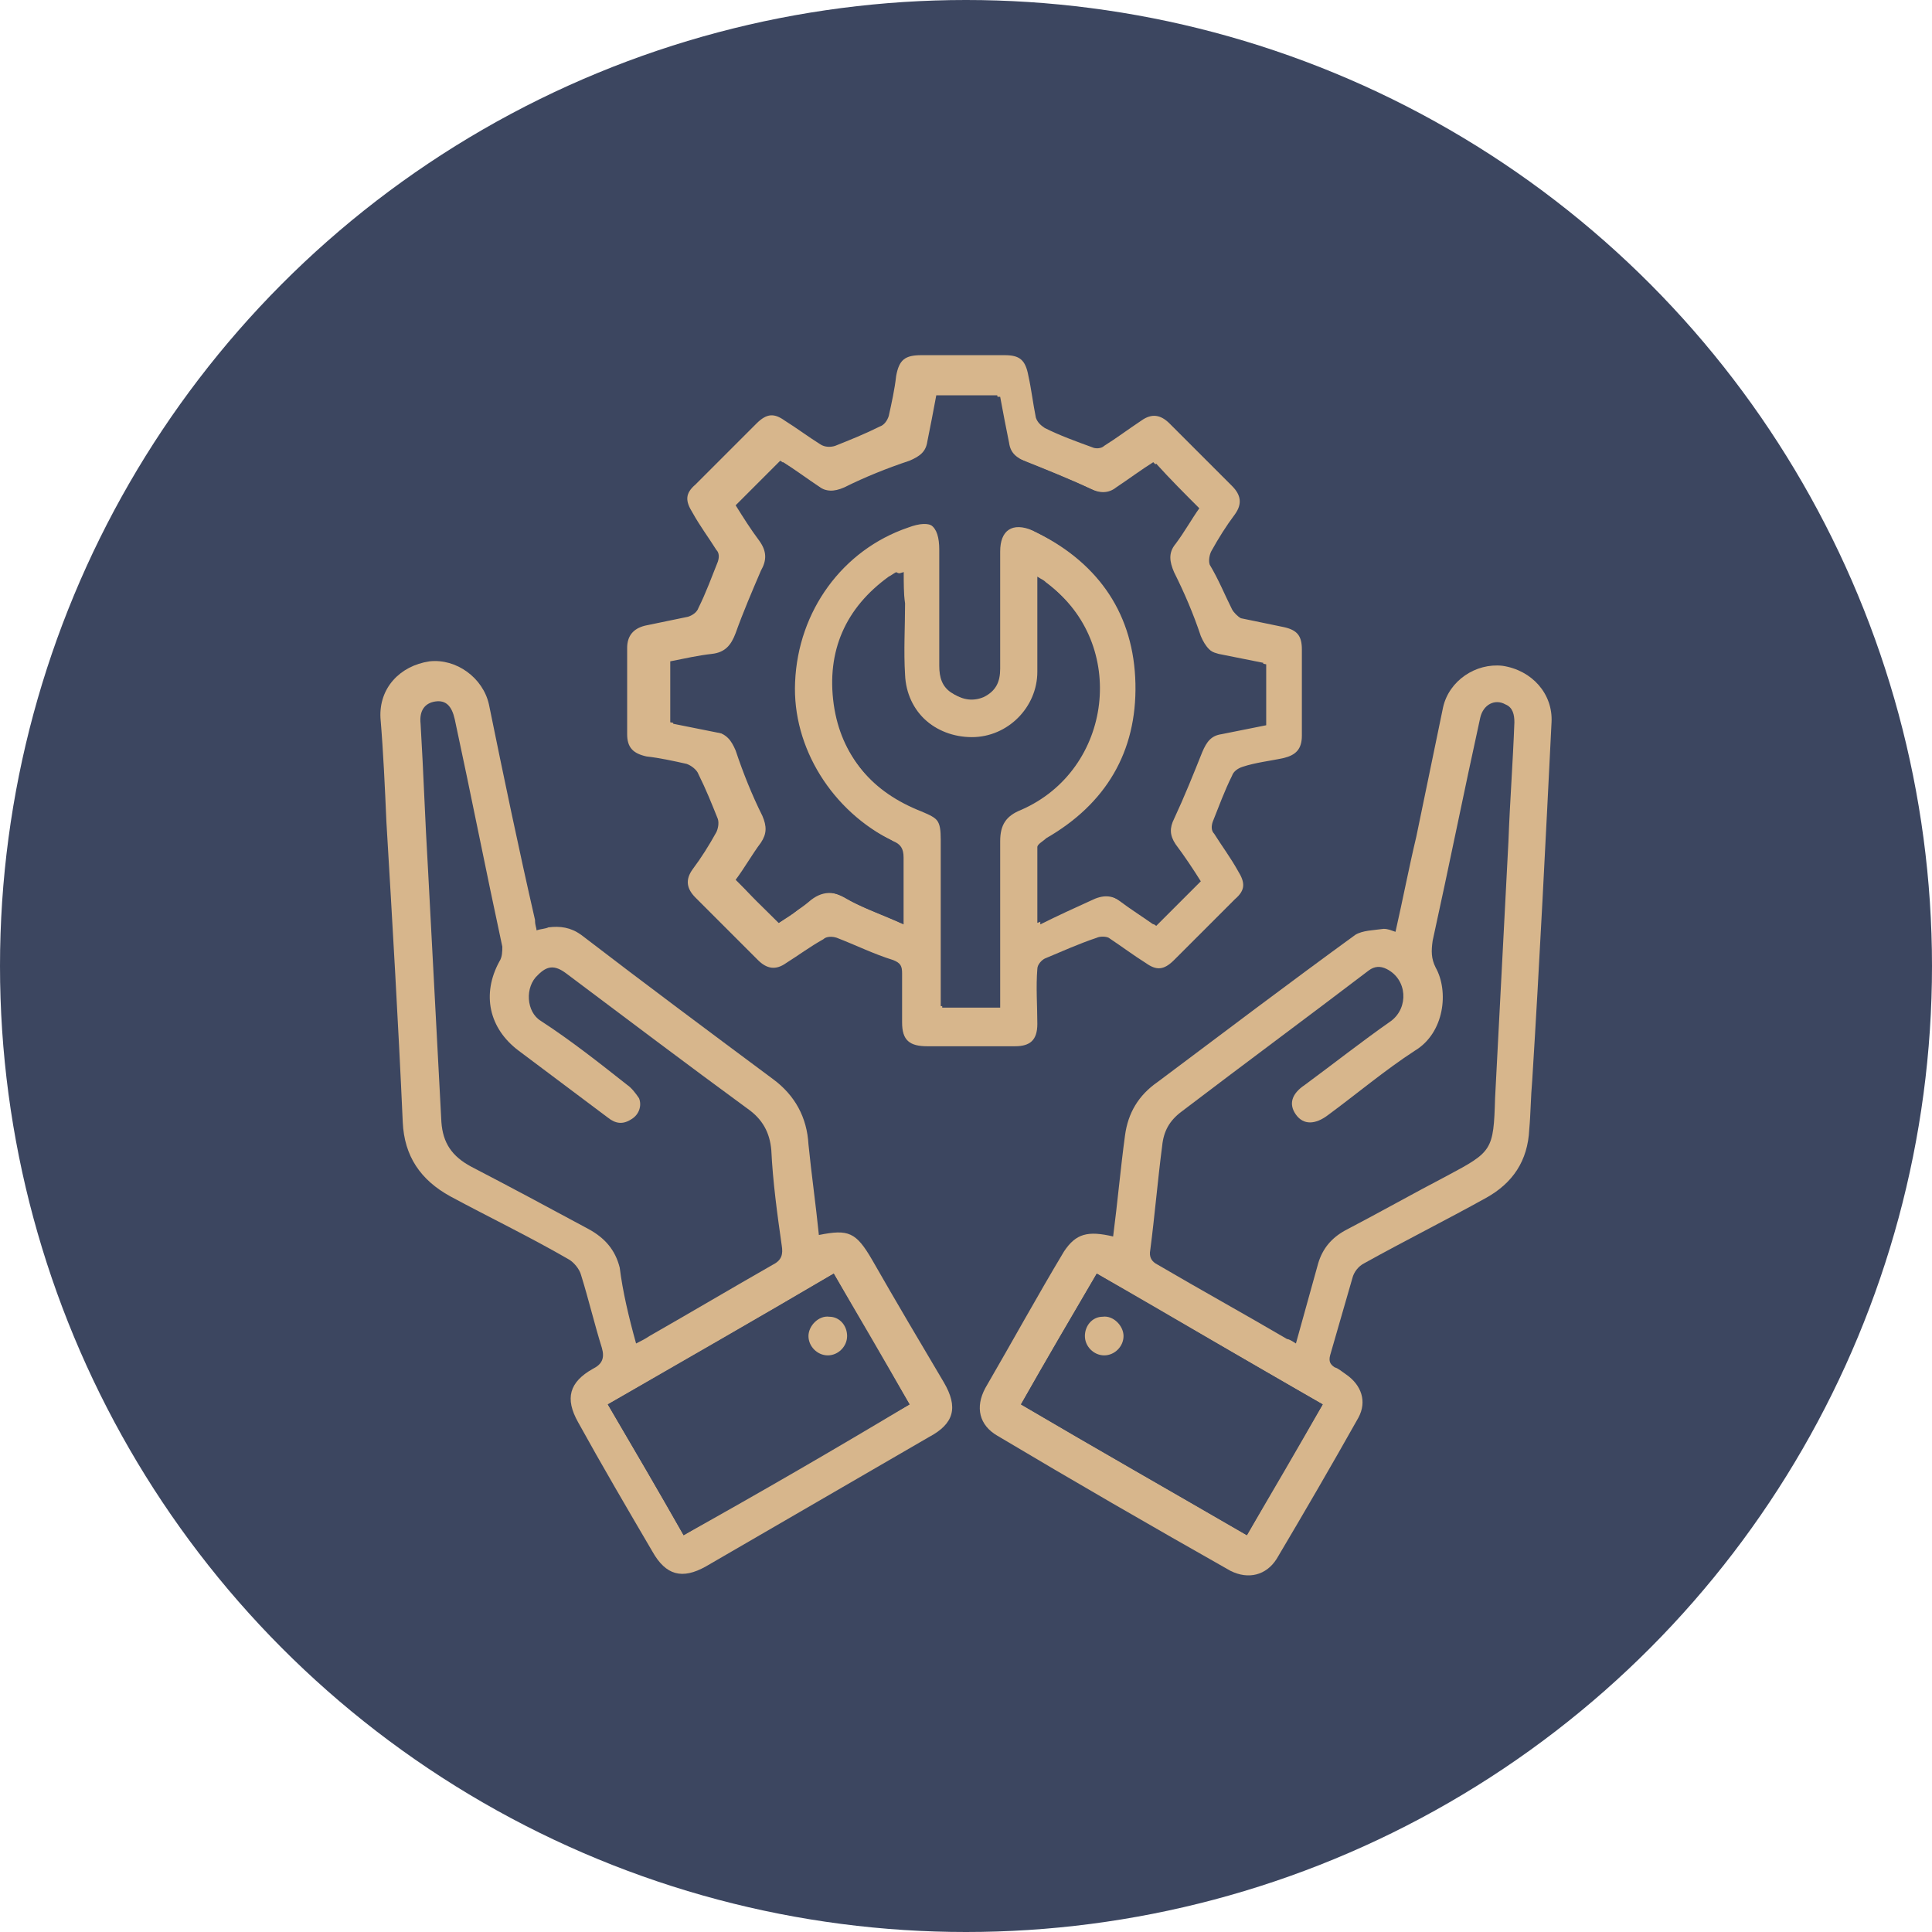 <?xml version="1.0" encoding="utf-8"?>
<!-- Generator: Adobe Illustrator 23.1.1, SVG Export Plug-In . SVG Version: 6.00 Build 0)  -->
<svg version="1.1" id="Capa_1" xmlns="http://www.w3.org/2000/svg" xmlns:xlink="http://www.w3.org/1999/xlink" x="0px" y="0px"
	 viewBox="0 0 130 130" style="enable-background:new 0 0 130 130;" xml:space="preserve">
<style type="text/css">
	.st0{fill:#3C4660;}
	.st1{fill:#D7B68C;}
</style>
<circle class="st0" cx="65" cy="65" r="65"/>
<g>
	<path class="st1" d="M65.3,70.4c-1,0-1.9,0-2.9,0c-1.2,0-1.7-0.4-1.7-1.6c0-1.1,0-2.2,0-3.3c0-0.5-0.1-0.7-0.6-0.9
		c-1.3-0.4-2.5-1-3.8-1.5c-0.3-0.1-0.7-0.1-0.9,0.1c-0.9,0.5-1.7,1.1-2.5,1.6c-0.7,0.5-1.3,0.4-1.9-0.2c-1.4-1.4-2.8-2.8-4.2-4.2
		c-0.6-0.6-0.7-1.2-0.2-1.9c0.6-0.8,1.1-1.6,1.6-2.5c0.1-0.2,0.2-0.6,0.1-0.9c-0.4-1-0.8-2-1.3-3c-0.1-0.3-0.5-0.6-0.8-0.7
		c-0.9-0.2-1.8-0.4-2.7-0.5c-0.9-0.2-1.3-0.6-1.3-1.5c0-2,0-3.9,0-5.8c0-0.8,0.4-1.3,1.2-1.5c1-0.2,1.9-0.4,2.9-0.6
		c0.3-0.1,0.6-0.3,0.7-0.6c0.5-1,0.9-2.1,1.3-3.1c0.1-0.3,0.1-0.6-0.1-0.8c-0.5-0.8-1.1-1.6-1.6-2.5c-0.5-0.8-0.5-1.3,0.2-1.9
		c1.4-1.4,2.8-2.8,4.1-4.1c0.7-0.7,1.2-0.7,1.9-0.2c0.8,0.5,1.6,1.1,2.4,1.6c0.3,0.2,0.7,0.2,1,0.1c1-0.4,2-0.8,3-1.3
		c0.3-0.1,0.5-0.4,0.6-0.7c0.2-0.9,0.4-1.8,0.5-2.7c0.2-1.1,0.6-1.4,1.7-1.4c1.9,0,3.7,0,5.6,0c1,0,1.4,0.3,1.6,1.4
		c0.2,0.9,0.3,1.8,0.5,2.8c0.1,0.3,0.3,0.5,0.6,0.7c1,0.5,2.1,0.9,3.2,1.3c0.2,0.1,0.6,0.1,0.8-0.1c0.8-0.5,1.6-1.1,2.5-1.7
		c0.7-0.5,1.3-0.4,1.9,0.2c1.4,1.4,2.8,2.8,4.2,4.2c0.6,0.6,0.7,1.2,0.2,1.9c-0.6,0.8-1.1,1.6-1.6,2.5c-0.1,0.2-0.2,0.6-0.1,0.9
		C82,39,82.4,40,82.9,41c0.1,0.2,0.4,0.5,0.6,0.6c1,0.2,1.9,0.4,2.9,0.6c0.9,0.2,1.2,0.6,1.2,1.5c0,2,0,3.9,0,5.8
		c0,0.9-0.4,1.3-1.2,1.5c-0.9,0.2-1.9,0.3-2.8,0.6c-0.3,0.1-0.6,0.3-0.7,0.6c-0.5,1-0.9,2.1-1.3,3.1c-0.1,0.3-0.1,0.6,0.1,0.8
		c0.5,0.8,1.1,1.6,1.6,2.5c0.5,0.8,0.5,1.3-0.2,1.9c-1.4,1.4-2.8,2.8-4.1,4.1c-0.7,0.7-1.2,0.7-1.9,0.2c-0.8-0.5-1.6-1.1-2.5-1.7
		C74.4,63,74,63,73.8,63.1c-1.2,0.4-2.3,0.9-3.5,1.4c-0.2,0.1-0.5,0.4-0.5,0.7c-0.1,1.2,0,2.5,0,3.7c0,1.1-0.5,1.5-1.5,1.5
		C67.3,70.4,66.3,70.4,65.3,70.4z M52.4,62.1c0.7-0.5,1.4-0.9,2-1.4c0.9-0.8,1.8-0.8,2.8-0.1c1.1,0.6,2.3,1,3.6,1.6
		c0-1.7,0-3.1,0-4.5c0-0.6-0.2-0.9-0.7-1.1c-4.1-2-6.8-6.3-6.6-10.7c0.2-4.8,3.2-8.9,7.6-10.4c1.6-0.6,2.3-0.1,2.3,1.6
		c0,2.6,0,5.2,0,7.8c0,0.7,0.2,1.3,0.8,1.8c0.6,0.4,1.3,0.5,2,0.2c0.8-0.4,1.1-1,1.1-1.9c0-2.6,0-5.3,0-7.9c0-1.4,0.8-2,2.2-1.4
		c0.2,0.1,0.4,0.2,0.6,0.3c4.1,2.1,6.4,5.5,6.5,10.1s-2,8.1-6,10.4c-0.2,0.1-0.6,0.4-0.6,0.6c-0.1,1.6,0,3.3,0,5.1
		c1.2-0.6,2.3-1.1,3.4-1.6c0.8-0.4,1.4-0.4,2.1,0.1c0.8,0.6,1.6,1.1,2.3,1.6c1-1,2-2,3-3c-0.5-0.8-1.1-1.7-1.7-2.5
		c-0.4-0.6-0.4-1.1-0.1-1.7c0.7-1.5,1.3-3,1.9-4.5c0.3-0.7,0.6-1.1,1.3-1.2c1-0.2,2-0.4,3-0.6c0-1.4,0-2.8,0-4.1c-1-0.2-2-0.4-3-0.6
		c-0.7-0.1-1.1-0.6-1.4-1.3c-0.5-1.5-1.1-2.9-1.8-4.3c-0.3-0.7-0.4-1.3,0.1-1.9c0.6-0.8,1.1-1.7,1.6-2.4c-1-1-2-2-2.9-3
		c-0.8,0.6-1.7,1.1-2.5,1.7c-0.6,0.4-1.1,0.4-1.7,0.1c-1.5-0.7-3-1.3-4.5-1.9c-0.7-0.3-1.1-0.6-1.2-1.3c-0.2-1-0.4-2-0.6-3.1
		c-1.4,0-2.8,0-4.1,0c-0.2,1.1-0.4,2.1-0.6,3.1c-0.1,0.7-0.6,1.1-1.2,1.3c-1.5,0.6-3,1.2-4.4,1.8c-0.7,0.3-1.2,0.4-1.8-0.1
		c-0.9-0.6-1.7-1.2-2.5-1.7c-1,1-2,2-3,3c0.5,0.8,1,1.6,1.6,2.4c0.5,0.7,0.5,1.3,0.1,2c-0.7,1.4-1.3,2.8-1.7,4.2
		c-0.3,0.9-0.7,1.3-1.6,1.4c-0.9,0.1-1.9,0.4-2.8,0.5c0,1.4,0,2.8,0,4.1c1,0.2,2,0.4,3,0.6c0.8,0.1,1.1,0.5,1.4,1.3
		c0.6,1.5,1.2,3,1.8,4.4c0.3,0.7,0.4,1.2-0.1,1.8c-0.6,0.9-1.2,1.7-1.7,2.5C50.4,60.2,51.4,61.1,52.4,62.1z M60.8,38.5
		c-0.2,0.1-0.3,0.1-0.4,0.1c-0.2,0.1-0.3,0.2-0.5,0.3c-2.9,2.2-4.3,5-3.7,8.6c0.5,3.5,2.5,5.8,5.8,7.1c1.2,0.5,1.4,0.7,1.4,2
		c0,3.4,0,6.8,0,10.2c0,0.3,0,0.6,0,1c1.4,0,2.6,0,3.9,0c0-0.3,0-0.6,0-0.9c0-3.4,0-6.9,0-10.3c0-1.1,0.4-1.7,1.4-2.1
		c6.2-2.7,7.2-11.2,1.8-15.2c-0.2-0.1-0.3-0.2-0.6-0.4c0,2.2,0,4.3,0,6.4c0,2.5-2,4.4-4.4,4.4c-2.5,0-4.5-1.8-4.6-4.3
		c-0.1-1.6,0-3.2,0-4.8C60.8,39.9,60.8,39.2,60.8,38.5z"/>
	<path class="st1" d="M74.9,83.2c0.3-2.3,0.5-4.6,0.8-6.8c0.2-1.5,0.9-2.7,2.2-3.6c4.4-3.3,8.9-6.7,13.3-9.9
		c0.5-0.3,1.2-0.3,1.9-0.4c0.3,0,0.5,0.1,0.8,0.2c0.5-2.2,0.9-4.3,1.4-6.4c0.6-2.9,1.2-5.8,1.8-8.7c0.4-1.8,2.2-3,4-2.8
		c2,0.3,3.4,1.9,3.3,3.8c-0.4,8-0.8,16.1-1.3,24.1c-0.1,1.1-0.1,2.2-0.2,3.3c-0.1,2.1-1.1,3.6-2.9,4.6c-2.7,1.5-5.5,2.9-8.2,4.4
		c-0.4,0.2-0.7,0.6-0.8,1c-0.5,1.7-1,3.5-1.5,5.2c-0.1,0.4,0,0.6,0.3,0.8c0.3,0.1,0.5,0.3,0.8,0.5c1,0.7,1.4,1.8,0.8,2.9
		c-1.8,3.2-3.6,6.3-5.5,9.5c-0.7,1.1-1.9,1.4-3.1,0.8c-5.3-3-10.5-6-15.7-9.1c-1.2-0.7-1.5-1.9-0.8-3.2c1.8-3.1,3.5-6.2,5.3-9.2
		C72.4,83,73.2,82.8,74.9,83.2z M87.2,90.4c0.5-1.8,1-3.6,1.5-5.4c0.3-1,0.9-1.7,1.8-2.2c2.3-1.2,4.6-2.5,6.9-3.7
		c3-1.6,3.1-1.7,3.2-5.2c0.3-5.8,0.6-11.5,0.9-17.3c0.1-2.7,0.3-5.3,0.4-8c0-0.5-0.1-1-0.6-1.2c-0.7-0.4-1.5,0-1.7,0.9
		c-1.1,5-2.1,10-3.2,15c-0.1,0.7-0.1,1.2,0.2,1.8c0.9,1.6,0.6,4.4-1.4,5.6c-2,1.3-3.9,2.9-5.8,4.3c-0.9,0.7-1.7,0.7-2.2,0
		c-0.5-0.7-0.3-1.4,0.6-2c1.9-1.4,3.8-2.9,5.8-4.3c1.2-0.9,1.1-2.8-0.3-3.5c-0.4-0.2-0.8-0.2-1.2,0.1c-4.2,3.2-8.4,6.3-12.6,9.5
		c-0.8,0.6-1.2,1.3-1.3,2.3c-0.3,2.3-0.5,4.7-0.8,7c-0.1,0.5,0.1,0.8,0.5,1c2.9,1.7,5.8,3.3,8.7,5C86.7,90.1,86.9,90.2,87.2,90.4z
		 M68.7,94.5c5.1,3,10.2,5.9,15.2,8.8c1.7-3,3.4-5.9,5.1-8.8c-5.1-2.9-10.1-5.9-15.2-8.8C72.1,88.6,70.4,91.5,68.7,94.5z"/>
	<path class="st1" d="M36.1,62.6c0.3-0.1,0.6-0.1,0.8-0.2c0.8-0.1,1.5,0,2.2,0.5c4.3,3.3,8.6,6.5,12.9,9.7c1.5,1.1,2.3,2.6,2.4,4.4
		c0.2,2,0.5,4.1,0.7,6.1c2-0.4,2.5-0.2,3.6,1.7c1.6,2.8,3.2,5.5,4.8,8.2c1,1.7,0.7,2.8-1,3.7c-5,2.9-10,5.8-15,8.7
		c-1.6,0.9-2.7,0.6-3.6-1c-1.7-2.9-3.4-5.8-5-8.7c-0.9-1.6-0.6-2.7,1-3.6c0.6-0.3,0.8-0.7,0.6-1.4c-0.5-1.6-0.9-3.3-1.4-4.9
		c-0.1-0.4-0.5-0.9-0.9-1.1c-2.6-1.5-5.3-2.8-7.9-4.2c-2-1.1-3.1-2.7-3.2-5c-0.3-6.7-0.7-13.5-1.1-20.2c-0.1-2.3-0.2-4.6-0.4-7
		c-0.1-2,1.3-3.5,3.3-3.8c1.8-0.2,3.6,1.1,4,2.9c1,4.9,2,9.7,3.1,14.5C36,62.3,36.1,62.4,36.1,62.6z M42.8,90.4
		c0.4-0.2,0.6-0.3,0.9-0.5c2.8-1.6,5.5-3.2,8.3-4.8c0.6-0.3,0.7-0.7,0.6-1.3c-0.3-2.1-0.6-4.3-0.7-6.4c-0.1-1.2-0.6-2.1-1.6-2.8
		c-4.1-3-8.2-6.1-12.2-9.1c-0.8-0.6-1.3-0.5-1.9,0.1c-0.9,0.8-0.8,2.5,0.2,3.1c2,1.3,3.9,2.8,5.8,4.3c0.3,0.2,0.6,0.6,0.8,0.9
		c0.2,0.5,0,1.1-0.5,1.4c-0.6,0.4-1.1,0.3-1.6-0.1c-2-1.5-4-3-6-4.5c-2-1.5-2.5-3.8-1.3-6c0.2-0.3,0.2-0.7,0.2-1
		c-1.1-5.1-2.1-10.2-3.2-15.3c-0.2-0.9-0.6-1.3-1.3-1.2c-0.7,0.1-1.1,0.6-1,1.5c0.2,3.3,0.3,6.5,0.5,9.8c0.3,5.7,0.6,11.3,0.9,17
		c0.1,1.4,0.7,2.3,2,3c2.7,1.4,5.3,2.8,7.9,4.2c1.1,0.6,1.8,1.4,2.1,2.6C41.9,86.9,42.3,88.6,42.8,90.4z M46,103.3
		c5.1-3,10.1-5.9,15.2-8.8c-1.7-3-3.4-5.9-5.1-8.8c-5.1,3-10.2,5.9-15.2,8.8C42.6,97.4,44.3,100.3,46,103.3z"/>
	<path class="st0" d="M52.4,62.1c-1-1-2-2-2.9-2.9c0.6-0.8,1.1-1.7,1.7-2.5c0.4-0.6,0.4-1.1,0.1-1.8c-0.7-1.4-1.3-2.9-1.8-4.4
		c-0.3-0.7-0.6-1.1-1.4-1.3c-1-0.2-2-0.4-3-0.6c0-1.4,0-2.7,0-4.1c1-0.2,1.9-0.4,2.8-0.5c0.9-0.1,1.3-0.6,1.6-1.4
		c0.5-1.4,1.1-2.8,1.7-4.2c0.4-0.7,0.4-1.3-0.1-2c-0.6-0.8-1.1-1.6-1.6-2.4c1-1,2-2,3-3c0.8,0.5,1.6,1.1,2.5,1.7
		c0.6,0.4,1.1,0.4,1.8,0.1c1.4-0.7,2.9-1.3,4.4-1.8c0.7-0.3,1.1-0.6,1.2-1.3c0.2-1,0.4-2,0.6-3.1c1.4,0,2.7,0,4.1,0
		c0.2,1,0.4,2,0.6,3.1c0.1,0.7,0.5,1.1,1.2,1.3c1.5,0.6,3,1.2,4.5,1.9c0.6,0.3,1.2,0.3,1.7-0.1c0.9-0.6,1.7-1.2,2.5-1.7
		c1,1,1.9,2,2.9,3c-0.5,0.7-1,1.6-1.6,2.4c-0.5,0.6-0.4,1.2-0.1,1.9c0.7,1.4,1.3,2.9,1.8,4.3c0.3,0.7,0.6,1.1,1.4,1.3
		c1,0.2,2,0.4,3,0.6c0,1.4,0,2.7,0,4.1c-1,0.2-2,0.4-3,0.6c-0.7,0.1-1.1,0.5-1.3,1.2c-0.6,1.5-1.2,3-1.9,4.5
		c-0.3,0.6-0.3,1.2,0.1,1.7c0.6,0.9,1.2,1.7,1.7,2.5c-1,1-1.9,1.9-3,3c-0.7-0.5-1.5-1-2.3-1.6c-0.7-0.5-1.3-0.5-2.1-0.1
		c-1,0.6-2.1,1.1-3.4,1.6c0-1.8,0-3.5,0-5.1c0-0.2,0.4-0.4,0.6-0.6c4-2.3,6.1-5.8,6-10.4s-2.4-8-6.5-10.1c-0.2-0.1-0.4-0.2-0.6-0.3
		c-1.3-0.6-2.1,0-2.2,1.4c0,2.6,0,5.3,0,7.9c0,0.9-0.4,1.5-1.1,1.9c-0.7,0.3-1.4,0.2-2-0.2c-0.6-0.4-0.8-1-0.8-1.8
		c0-2.6,0-5.2,0-7.8c0-1.7-0.7-2.2-2.3-1.6c-4.4,1.6-7.3,5.6-7.6,10.4c-0.2,4.4,2.4,8.7,6.6,10.7c0.5,0.3,0.8,0.5,0.7,1.1
		c-0.1,1.4,0,2.8,0,4.5c-1.3-0.6-2.5-1-3.6-1.6c-1-0.6-1.9-0.7-2.8,0.1C53.8,61.3,53,61.7,52.4,62.1z"/>
	<path class="st0" d="M60.8,38.5c0,0.7,0,1.4,0,2c0,1.6,0,3.2,0,4.8c0.1,2.5,2.1,4.3,4.6,4.3c2.4,0,4.4-2,4.4-4.4c0-2.1,0-4.2,0-6.4
		c0.3,0.2,0.4,0.2,0.6,0.4c5.4,4.1,4.4,12.5-1.8,15.2c-1,0.4-1.4,1-1.4,2.1c0.1,3.4,0,6.9,0,10.3c0,0.3,0,0.6,0,0.9
		c-1.3,0-2.5,0-3.9,0c0-0.3,0-0.7,0-1c0-3.4,0-6.8,0-10.2c0-1.3-0.2-1.5-1.4-2c-3.2-1.3-5.3-3.6-5.8-7.1c-0.5-3.6,0.8-6.5,3.7-8.6
		c0.2-0.1,0.3-0.2,0.5-0.3C60.5,38.6,60.5,38.6,60.8,38.5z"/>
	<path class="st0" d="M68.7,94.5c1.7-3,3.4-5.9,5.1-8.8c5.1,3,10.2,5.9,15.2,8.8c-1.7,3-3.4,5.9-5.1,8.8
		C78.9,100.4,73.8,97.5,68.7,94.5z M75.6,89.9c0-0.7-0.7-1.4-1.4-1.4c-0.7,0-1.2,0.6-1.2,1.3c0,0.7,0.6,1.3,1.3,1.3
		C75,91.2,75.6,90.6,75.6,89.9z"/>
	<path class="st0" d="M46,103.3c-1.7-3-3.4-5.9-5.1-8.8c5.1-2.9,10.1-5.8,15.2-8.8c1.7,3,3.4,5.9,5.1,8.8
		C56.2,97.5,51.2,100.4,46,103.3z M55.7,91.2c0.7,0,1.3-0.6,1.4-1.3c0-0.7-0.5-1.3-1.2-1.3c-0.7,0-1.4,0.6-1.4,1.3
		C54.4,90.6,54.9,91.2,55.7,91.2z"/>
	<path class="st1" d="M75.6,89.9c0,0.7-0.6,1.3-1.3,1.3c-0.7,0-1.3-0.6-1.3-1.3s0.5-1.3,1.2-1.3C74.9,88.5,75.6,89.2,75.6,89.9z"/>
	<path class="st1" d="M55.7,91.2c-0.7,0-1.3-0.6-1.3-1.3c0-0.7,0.7-1.4,1.4-1.3c0.7,0,1.2,0.6,1.2,1.3C57,90.6,56.4,91.2,55.7,91.2z
		"/>
</g>
</svg>
